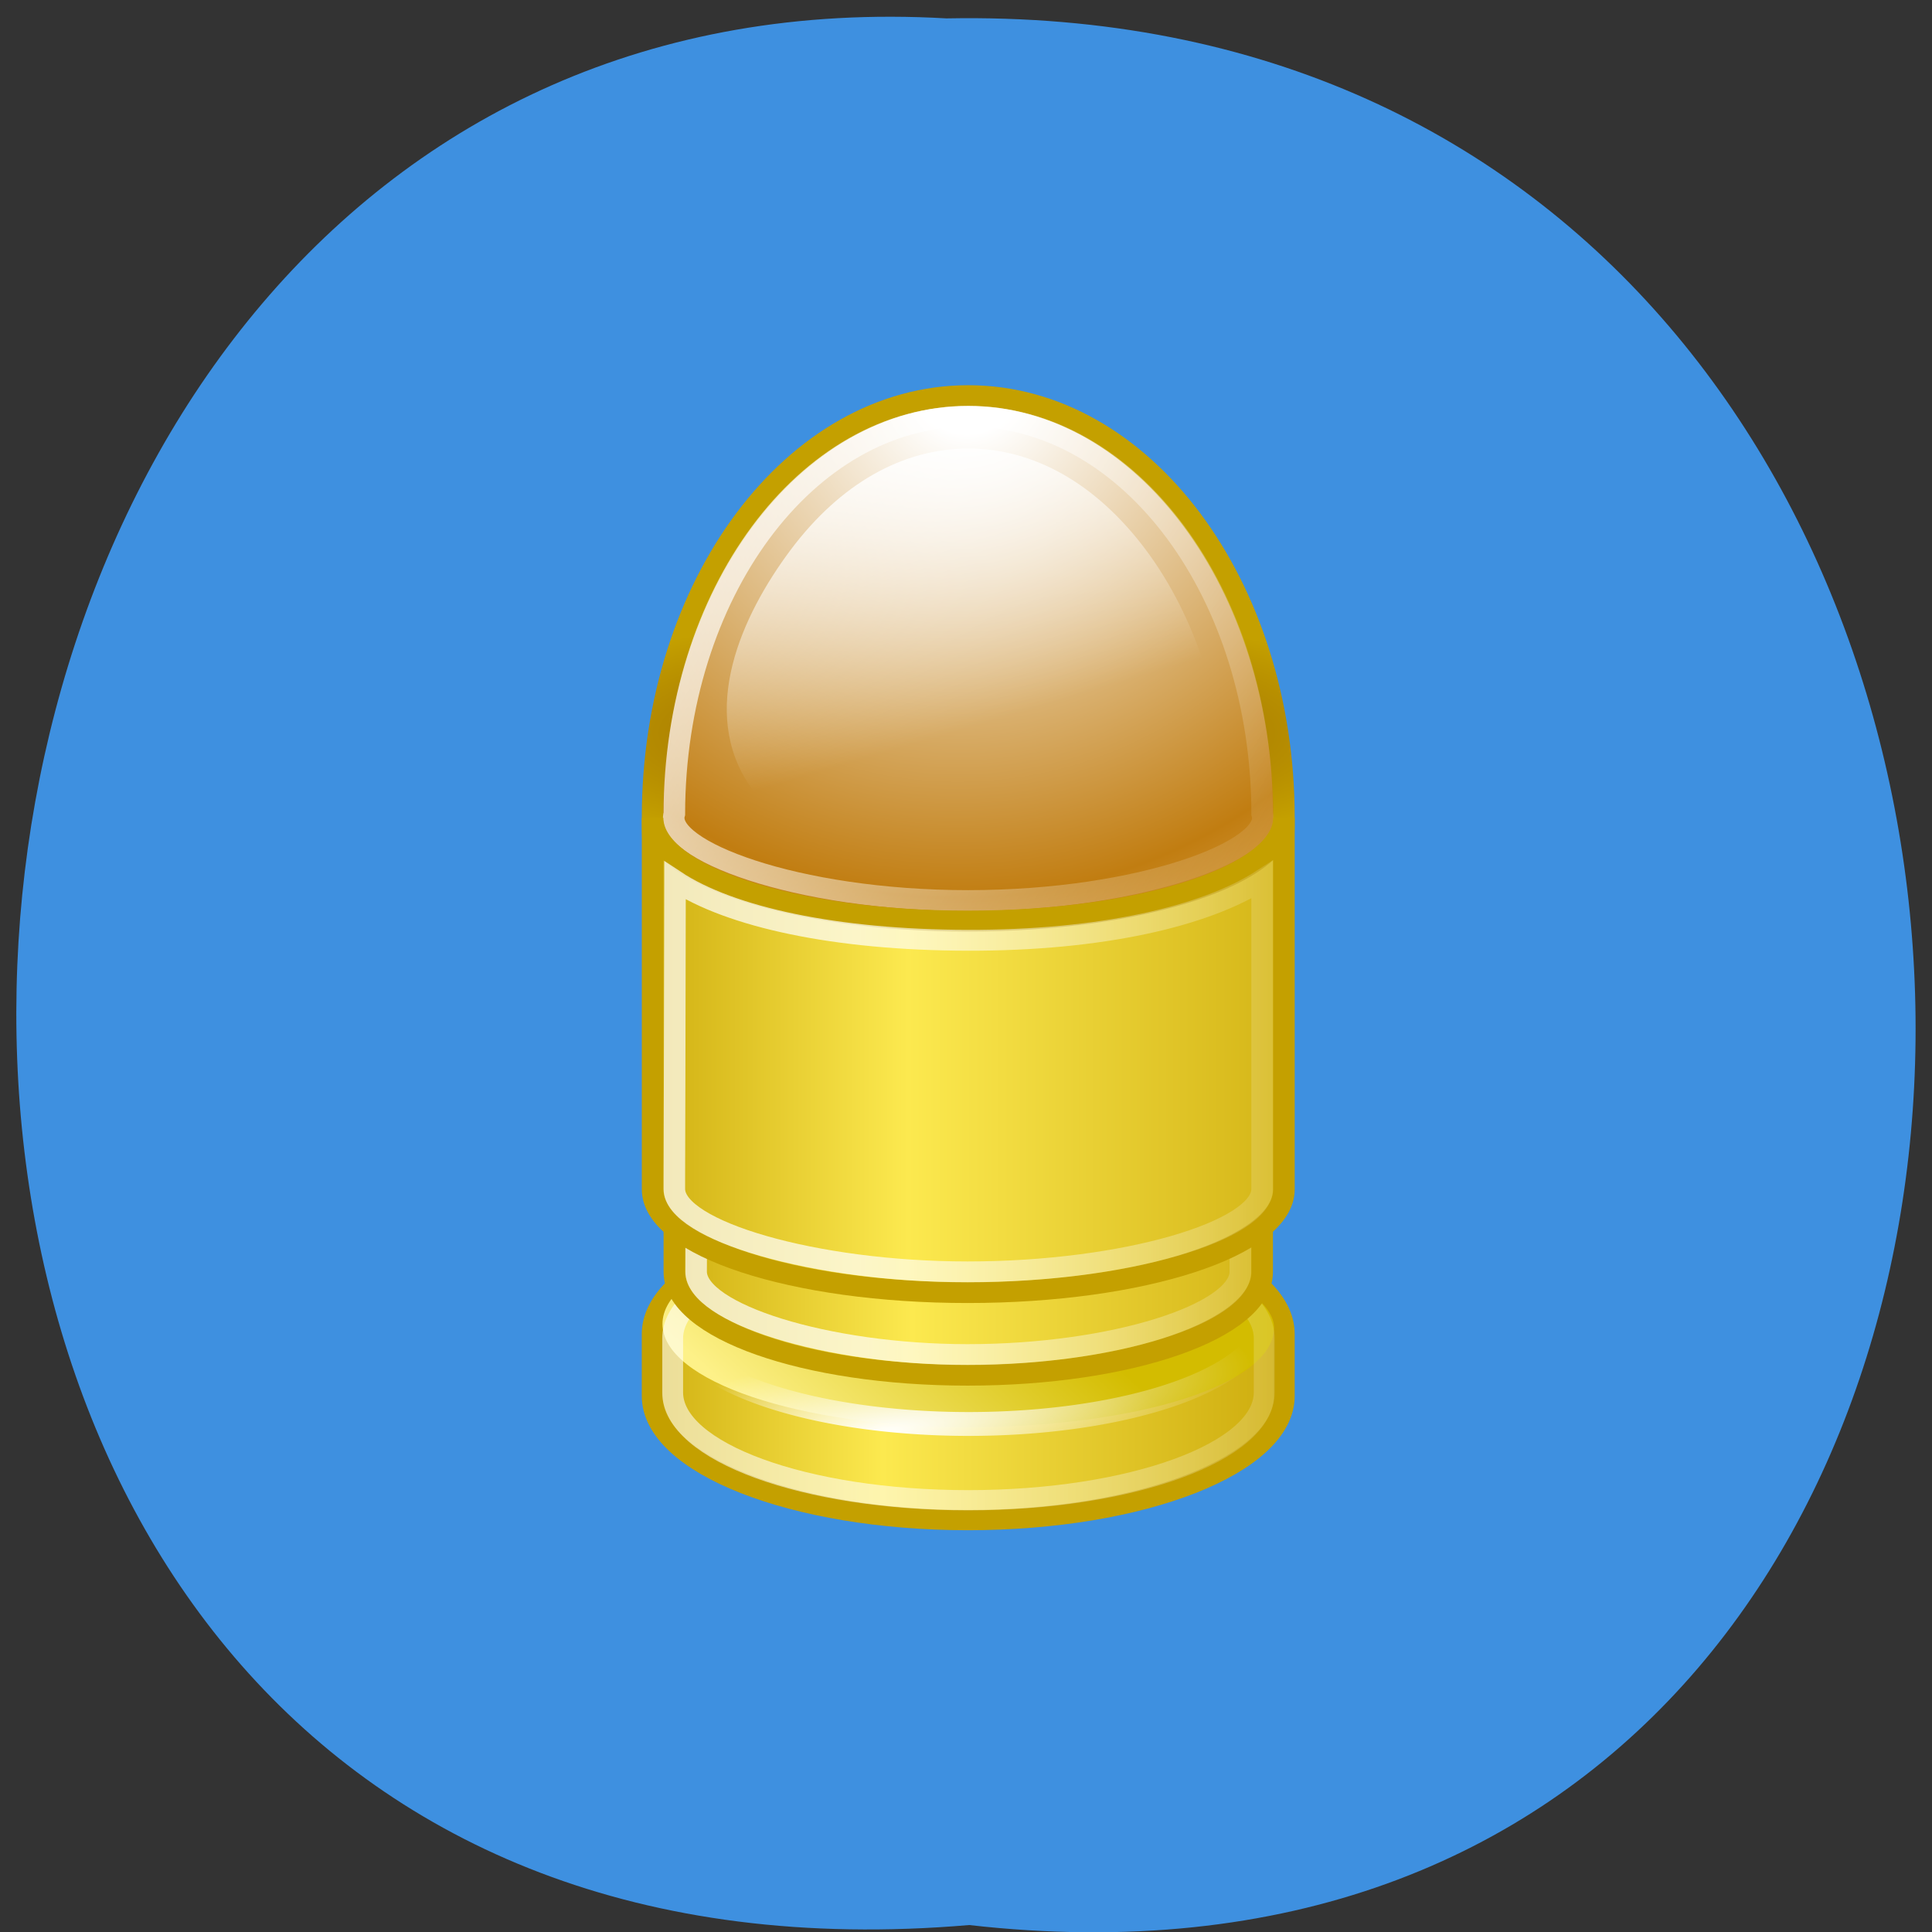 <svg xmlns="http://www.w3.org/2000/svg" xmlns:xlink="http://www.w3.org/1999/xlink" viewBox="0 0 256 256"><rect x="0" y="0" width="256" height="256" fill="#333333" stroke="none"/><defs><path d="m 245.46 129.52 l -97.89 -96.9 c -5.556 -5.502 -16.222 -11.873 -23.7 -14.16 l -39.518 -12.08 c -7.479 -2.286 -18.1 0.391 -23.599 5.948 l -13.441 13.578 c -5.5 5.559 -14.502 14.653 -20 20.21 l -13.44 13.579 c -5.5 5.558 -8.07 16.206 -5.706 23.658 l 12.483 39.39 c 2.363 7.456 8.843 18.06 14.399 23.556 l 97.89 96.9 c 5.558 5.502 14.605 5.455 20.1 -0.101 l 36.26 -36.63 c 5.504 -5.559 14.503 -14.651 20 -20.21 l 36.26 -36.629 c 5.502 -5.56 5.455 -14.606 -0.101 -20.11 z m -178.09 -50.74 c -7.198 0 -13.03 -5.835 -13.03 -13.03 0 -7.197 5.835 -13.03 13.03 -13.03 7.197 0 13.03 5.835 13.03 13.03 -0.001 7.198 -5.836 13.03 -13.03 13.03 z" id="0"/><use id="1" xlink:href="#0"/><clipPath clip-path="url(#2)"><use xlink:href="#1"/></clipPath><clipPath clip-path="url(#2)"><use xlink:href="#1"/></clipPath><clipPath id="2"><use xlink:href="#0"/></clipPath><linearGradient x2="46.33" x1="18.247" gradientTransform="matrix(0.799 0 0 0.835 4.831 27.966)" gradientUnits="userSpaceOnUse" id="C" xlink:href="#9"/><linearGradient x2="6.123" x1="45.631" gradientTransform="matrix(0.793 0 0 0.834 4.96 2.931)" gradientUnits="userSpaceOnUse" id="B" xlink:href="#A"/><linearGradient x2="5.254" x1="43.3" gradientTransform="matrix(0.799 0 0 0.835 4.831 27.966)" gradientUnits="userSpaceOnUse" id="D" xlink:href="#A"/><linearGradient y2="20.609" x2="15.96" y1="10.08" x1="26.965" gradientTransform="matrix(0.773 0 0 0.696 5.449 29.29)" gradientUnits="userSpaceOnUse" id="E"><stop stop-color="#d3bc00"/><stop stop-color="#fdf188" offset="1"/></linearGradient><linearGradient y2="1018.36" x2="21" y1="1003.11" x1="16.205" gradientTransform="matrix(0.853 0 0 0.835 6.941 -836.72)" gradientUnits="userSpaceOnUse" id="F" xlink:href="#9"/><linearGradient x2="42.27" x1="18.871" gradientTransform="matrix(0.789 0 0 0.839 5.065 2.743)" gradientUnits="userSpaceOnUse" id="G" xlink:href="#9"/><linearGradient id="A"><stop stop-color="#c4a000"/><stop stop-color="#fce94f" offset="0.618"/><stop stop-color="#c4a000" offset="1"/></linearGradient><linearGradient id="9"><stop stop-color="#fff"/><stop stop-opacity="0" stop-color="#fff" offset="1"/></linearGradient><linearGradient x2="42.27" x1="18.871" gradientTransform="matrix(0.852 0 0 0.838 3.55 2.796)" gradientUnits="userSpaceOnUse" id="7" xlink:href="#9"/><linearGradient y2="23.963" x2="38.514" y1="8.662" x1="10.895" gradientTransform="matrix(0.852 0 0 0.834 3.55 2.916)" gradientUnits="userSpaceOnUse" id="H" xlink:href="#9"/><linearGradient x2="6.123" x1="45.631" gradientTransform="matrix(0.852 0 0 0.834 3.55 2.931)" gradientUnits="userSpaceOnUse" id="8" xlink:href="#A"/><radialGradient r="15.447" cy="27.858" cx="18.03" gradientTransform="matrix(1.219 -0.173 0.053 0.209 -4.452 12.173)" gradientUnits="userSpaceOnUse" id="3" xlink:href="#9"/><radialGradient r="17.01" cy="13.12" cx="16.686" gradientTransform="matrix(-0.447 1.635 -1.586 -0.416 52.27 -21.947)" gradientUnits="userSpaceOnUse" id="4"><stop stop-color="#fff"/><stop stop-color="#fff" offset="0.073"/><stop stop-color="#c17d11" offset="0.727"/><stop stop-color="#e9b96e" offset="1"/></radialGradient><radialGradient r="15" cy="1008.6" cx="31.578" gradientTransform="matrix(0 0.328 -1.191 0 1225.07 3.716)" gradientUnits="userSpaceOnUse" id="5"><stop stop-color="#8f5902"/><stop stop-color="#c4a000" offset="1"/></radialGradient><radialGradient r="14" cy="18.468" cx="24" gradientTransform="matrix(0.799 0 0 0.254 4.831 31.425)" gradientUnits="userSpaceOnUse" id="6"><stop/><stop stop-opacity="0" offset="1"/></radialGradient></defs><g color="#000"><path d="m 128.42 795.13 c 168.87 -19.553 166.53 260.33 -3.01 257.01 -157.67 9.224 -171.9 -272.26 3.01 -257.01 z" transform="matrix(1 0 0 -0.983 0 1036.69)" fill="#3e90e0"/></g><g transform="matrix(3.382 0 0 3.275 47.13 51.03)"><flowRoot transform="translate(-165.96 903.74)"><flowRegion><path d="m 86.79,412.81 h 40.06 v 16.02 H 86.79 z"/></flowRegion><flowPara/></flowRoot><path d="m 23.352 32.559 c -4.539 0.064 -8.455 0.799 -10.533 1.843 v 3.413 c 2.178 1.094 6.366 1.843 11.182 1.843 4.816 0 9 -0.749 11.182 -1.843 v -3.413 c -2.178 -1.094 -6.366 -1.843 -11.182 -1.843 -0.22 0 -0.431 -0.003 -0.649 0 z" opacity="0.553" fill="url(#6)"/><path d="m 22.738 33.402 c -6.242 0.257 -11.12 2.398 -11.12 4.991 v 2.509 c 0 2.766 5.533 5.02 12.369 5.02 6.836 0 12.394 -2.251 12.394 -5.02 v -2.509 c 0 -2.766 -5.558 -4.991 -12.394 -4.991 -0.427 0 -0.833 -0.017 -1.249 0 z" fill="url(#D)" stroke="#c4a000" stroke-linecap="round" stroke-width="0.817"/><path d="m 35.982 38.13 c 0 2.305 -5.368 4.03 -11.981 4.03 -6.614 0 -11.981 -1.871 -11.981 -4.176 0 -2.305 5.368 -4.176 11.981 -4.176 6.614 0 11.981 2.533 11.981 4.323 z" fill="url(#E)"/><g stroke-linecap="round"><g fill="none"><path d="m 22.826 34.23 c -5.842 0.223 -10.407 2.086 -10.407 4.341 v 2.182 c 0 2.405 5.179 4.364 11.577 4.364 6.398 0 11.6 -1.958 11.6 -4.364 v -2.182 c 0 -2.406 -5.202 -4.341 -11.6 -4.341 -0.4 0 -0.78 -0.015 -1.169 0 z" opacity="0.565" stroke="url(#C)" stroke-width="0.817"/><path d="m 38.5 10.5 a 15 4 0 1 1 -30 0 15 4 0 1 1 30 0 z" transform="matrix(0.773 0 0 1.08 5.849 26.372)" stroke="url(#3)" stroke-width="0.894"/></g><path d="m 36.37 17.494 c 0 9.425 -5.542 17.07 -12.37 17.07 -6.828 0 -12.37 -7.649 -12.37 -17.07 0 -9.425 5.542 -17.07 12.37 -17.07 6.828 0 12.37 7.649 12.37 17.07 z" fill="url(#4)" fill-rule="evenodd" stroke="url(#5)" stroke-width="0.84"/></g><path d="m 24 2.567 c -2.58 0 -5.02 1.428 -6.957 4.097 -1.935 2.67 -3.616 6.539 -1.573 9.593 2.951 5.089 12.443 -2.656 18.711 1.237 0 -4.302 -1.291 -8.161 -3.225 -10.831 -1.935 -2.67 -4.377 -4.097 -6.957 -4.097 z" fill="url(#F)" fill-rule="evenodd"/><g stroke-linecap="round" stroke-width="0.844"><path d="m 24,1.262 c -6.351,0 -11.504,7.189 -11.515,16.08 -0.426,1.425 4.691,3.513 11.515,3.513 6.824,0 11.941,-2.088 11.515,-3.513 C 35.505,8.455 30.351,1.262 24,1.262 z" opacity="0.71" fill="none" stroke="url(#H)"/><path d="m 12.485 24.19 c 0 5.677 0 10.132 0 11.692 0 2.308 5.121 4.176 11.49 4.176 6.369 0 11.54 -1.868 11.54 -4.176 0 -1.512 0 -6.02 0 -11.692 0 2.31 -5.164 4.176 -11.54 4.176 -6.375 0 -11.49 -1.866 -11.49 -4.176 z" fill="url(#B)" stroke="#c4a000"/><path d="m 13.363,26.734 c -0.008,6.188 -0.025,9.09 -0.025,9.132 0,1.677 5.068,3.358 10.637,3.358 5.753,0 10.686,-1.68 10.686,-3.358 0,-0.028 10e-4,-3.02 0,-9.169 -2.054,1.484 -5.844,2.465 -10.686,2.453 C 19.2,29.139 15.374,28.219 13.363,26.734 z" opacity="0.71" fill="none" stroke="url(#G)"/><path d="m 11.633 17.51 c 0 5.677 0 13.473 0 15.03 0 2.307 5.5 4.176 12.341 4.176 6.841 0 12.394 -1.868 12.394 -4.176 0 -1.512 0 -9.36 0 -15.03 0 2.31 -5.547 4.176 -12.394 4.176 -6.847 0 -12.341 -1.866 -12.341 -4.176 z" fill="url(#8)" stroke="#c4a000"/><path d="m 12.512 20.05 c -0.008 5.792 -0.025 11.326 -0.027 12.07 0 0.05 0 0.401 0 0.404 0 1.676 5.474 3.354 11.488 3.354 6.213 0 11.541 -1.679 11.541 -3.354 0 -0.028 0.001 -6.37 0 -12.513 -2.218 1.483 -6.312 2.462 -11.541 2.451 -5.156 -0.012 -9.289 -0.93 -11.461 -2.414 z" opacity="0.71" fill="none" stroke="url(#7)"/></g></g></svg>